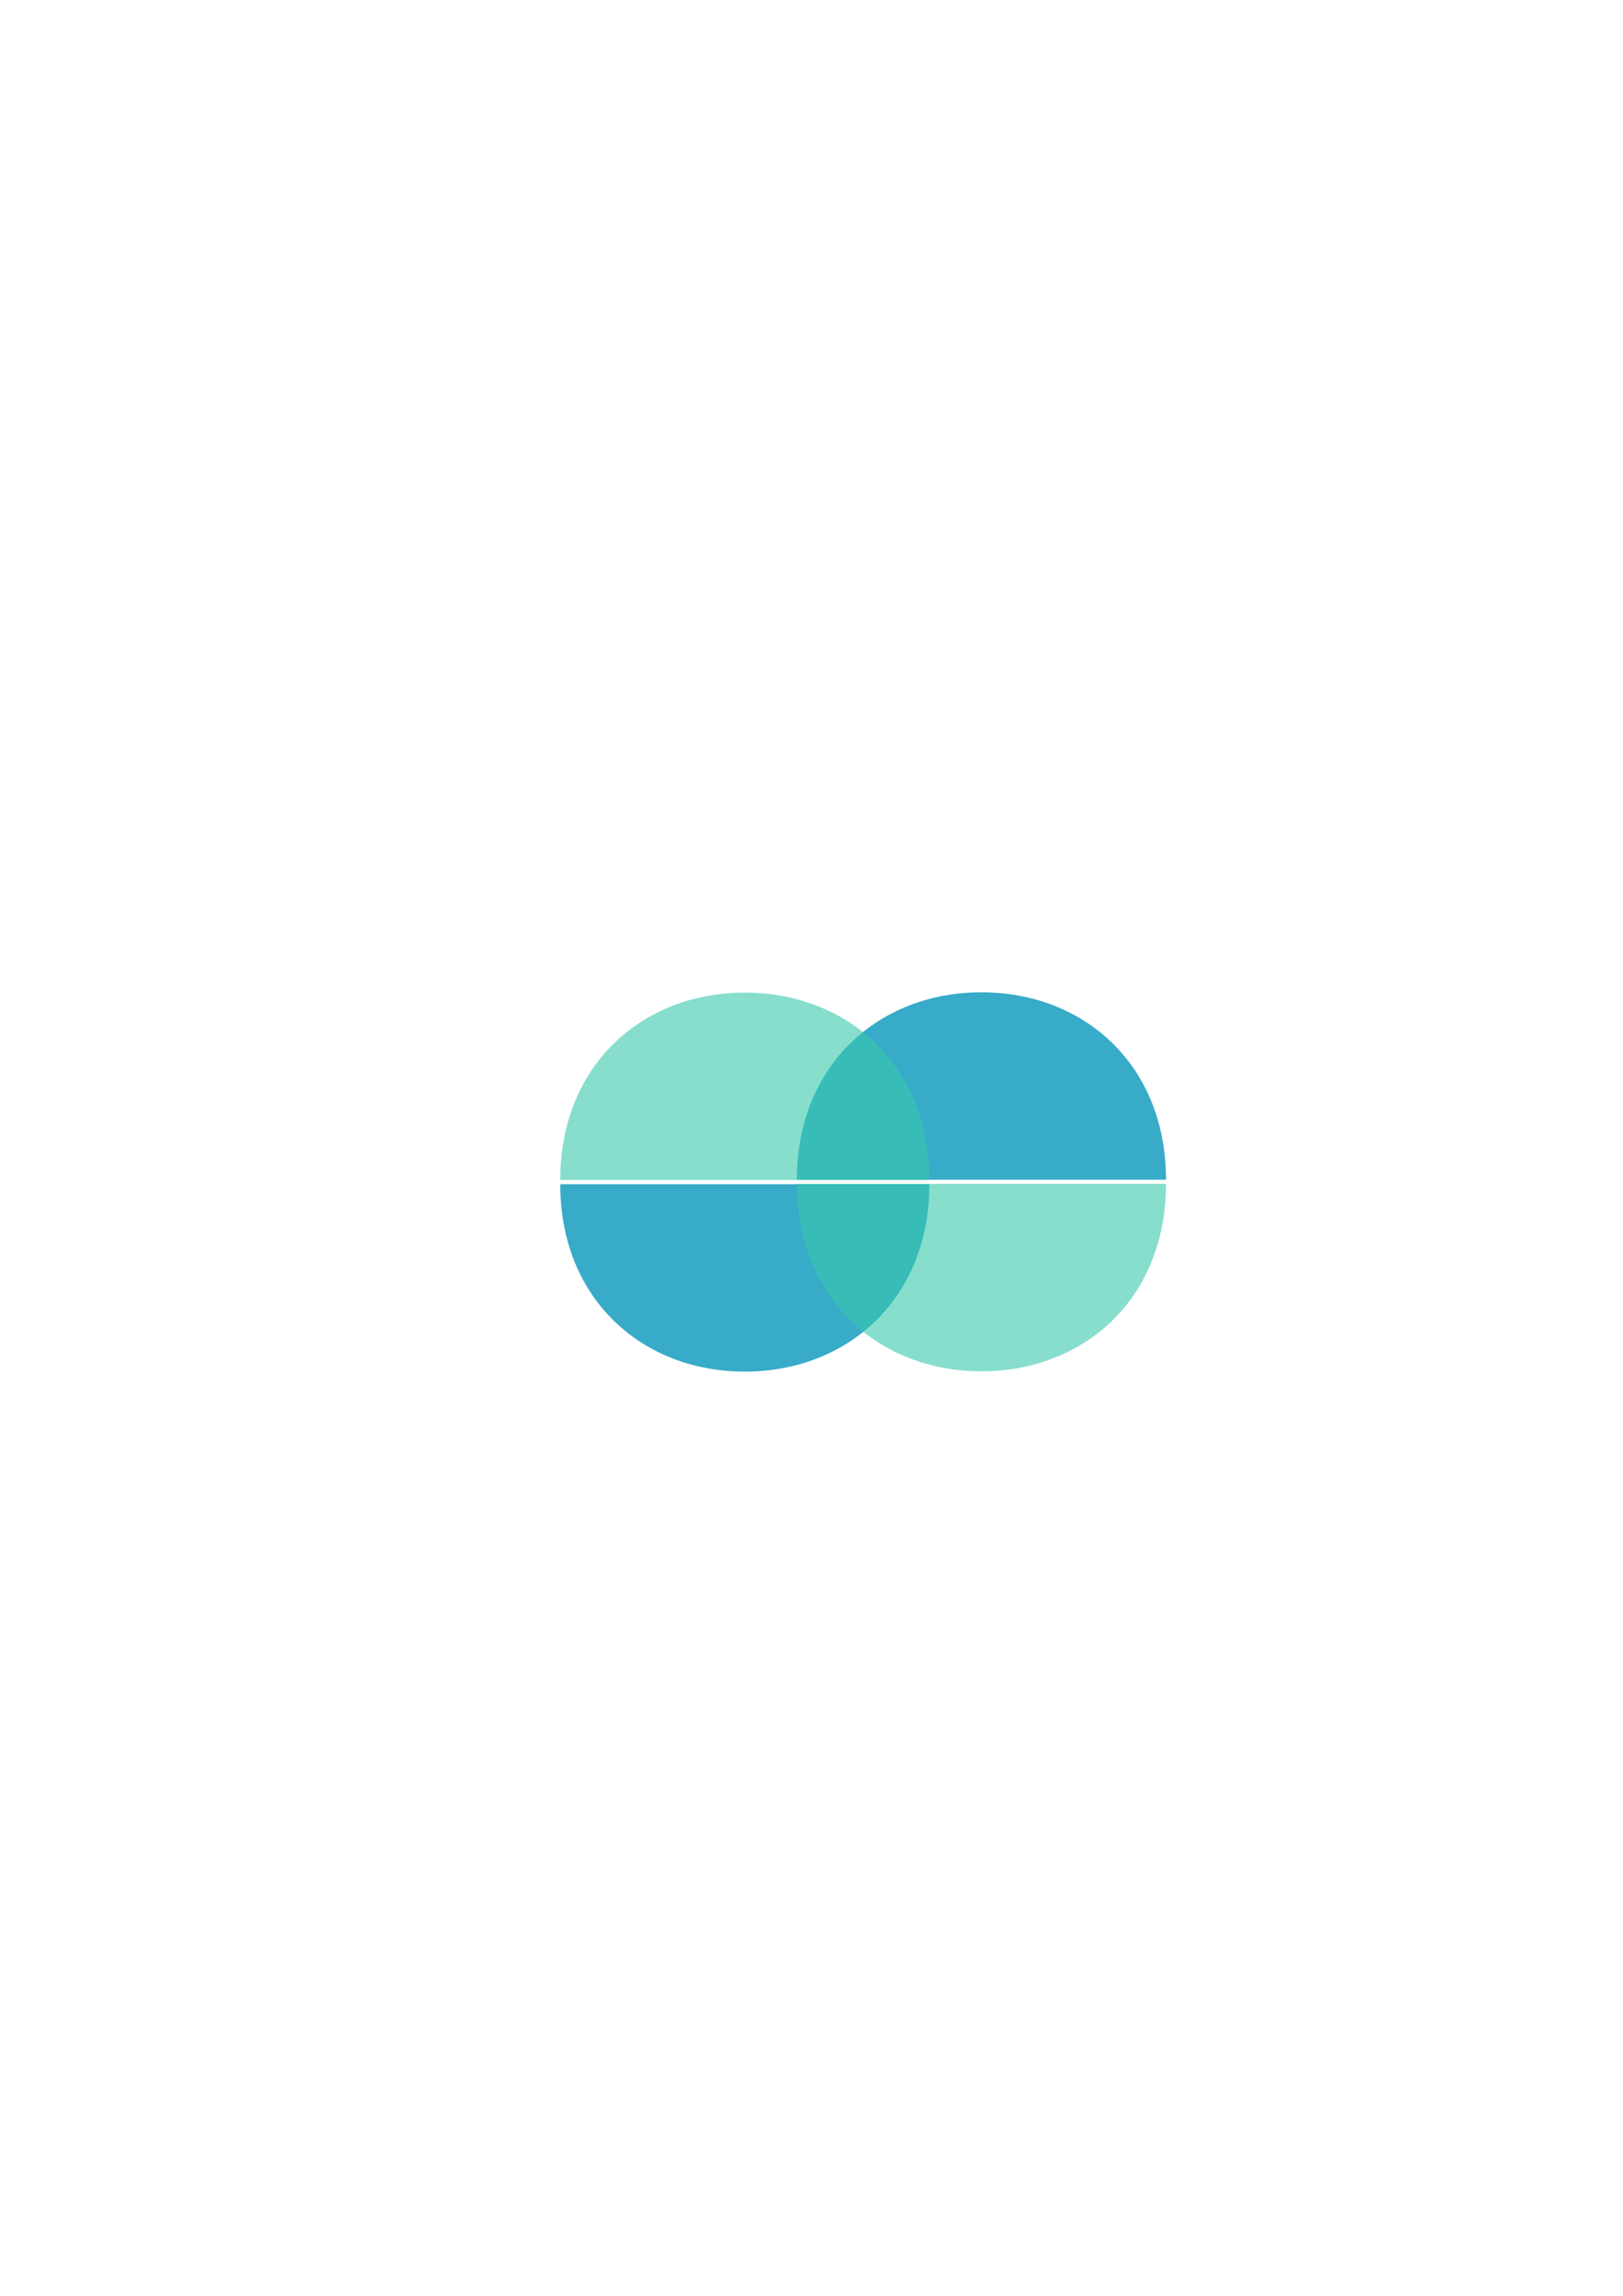 <?xml version="1.0" encoding="UTF-8" standalone="no"?>
<!-- Created with Inkscape (http://www.inkscape.org/) -->

<svg
   xmlns:dc="http://purl.org/dc/elements/1.1/"
   xmlns:cc="http://creativecommons.org/ns#"
   xmlns:rdf="http://www.w3.org/1999/02/22-rdf-syntax-ns#"
   xmlns:svg="http://www.w3.org/2000/svg"
   xmlns="http://www.w3.org/2000/svg"
   xmlns:sodipodi="http://sodipodi.sourceforge.net/DTD/sodipodi-0.dtd"
   xmlns:inkscape="http://www.inkscape.org/namespaces/inkscape"
   width="744.094"
   height="1052.362"
   id="svg2"
   version="1.1"
   inkscape:version="0.48.4 r9939"
   sodipodi:docname="New document 1">
  <defs
     id="defs4" />
  <sodipodi:namedview
     id="base"
     pagecolor="#ffffff"
     bordercolor="#666666"
     borderopacity="1.0"
     inkscape:pageopacity="0.0"
     inkscape:pageshadow="2"
     inkscape:zoom="1.3709945"
     inkscape:cx="379.40038"
     inkscape:cy="537.78383"
     inkscape:document-units="px"
     inkscape:current-layer="layer1"
     showgrid="false"
     inkscape:window-width="1403"
     inkscape:window-height="990"
     inkscape:window-x="110"
     inkscape:window-y="108"
     inkscape:window-maximized="0" />
  <g
     inkscape:label="Layer 1"
     inkscape:groupmode="layer"
     id="layer1">
    <path
       sodipodi:nodetypes="cssccc"
       inkscape:connector-curvature="0"
       id="path3002"
       d="m 426.082,542.811 c 0,52.973 -37.881,85.916 -84.61,85.916 -46.729,0 -84.61,-32.943 -84.61,-85.916 l 0,-10e-6 84.61,10e-6 z"
       style="fill:#37abc8" />
    <path
       style="opacity:0.6;fill:#37c8ab"
       d="m 365.352,542.665 c 0,52.973 37.881,85.916 84.61,85.916 46.729,0 84.61,-32.943 84.61,-85.916 l 0,-1e-5 -84.61,1e-5 z"
       id="path2995"
       inkscape:connector-curvature="0"
       sodipodi:nodetypes="cssccc" />
    <path
       style="fill:#37abc8"
       d="m 365.352,540.769 c 0,-52.973 37.881,-85.916 84.61,-85.916 46.729,0 84.61,32.943 84.61,85.916 l 0,1e-5 -84.61,-1e-5 z"
       id="path3006"
       inkscape:connector-curvature="0"
       sodipodi:nodetypes="cssccc" />
    <path
       sodipodi:nodetypes="cssccc"
       inkscape:connector-curvature="0"
       id="path3008"
       d="m 426.082,540.915 c 0,-52.973 -37.881,-85.916 -84.61,-85.916 -46.729,0 -84.61,32.943 -84.61,85.916 l 0,10e-6 84.61,-10e-6 z"
       style="opacity:0.6;fill:#37c8ab" />
  </g>
</svg>
